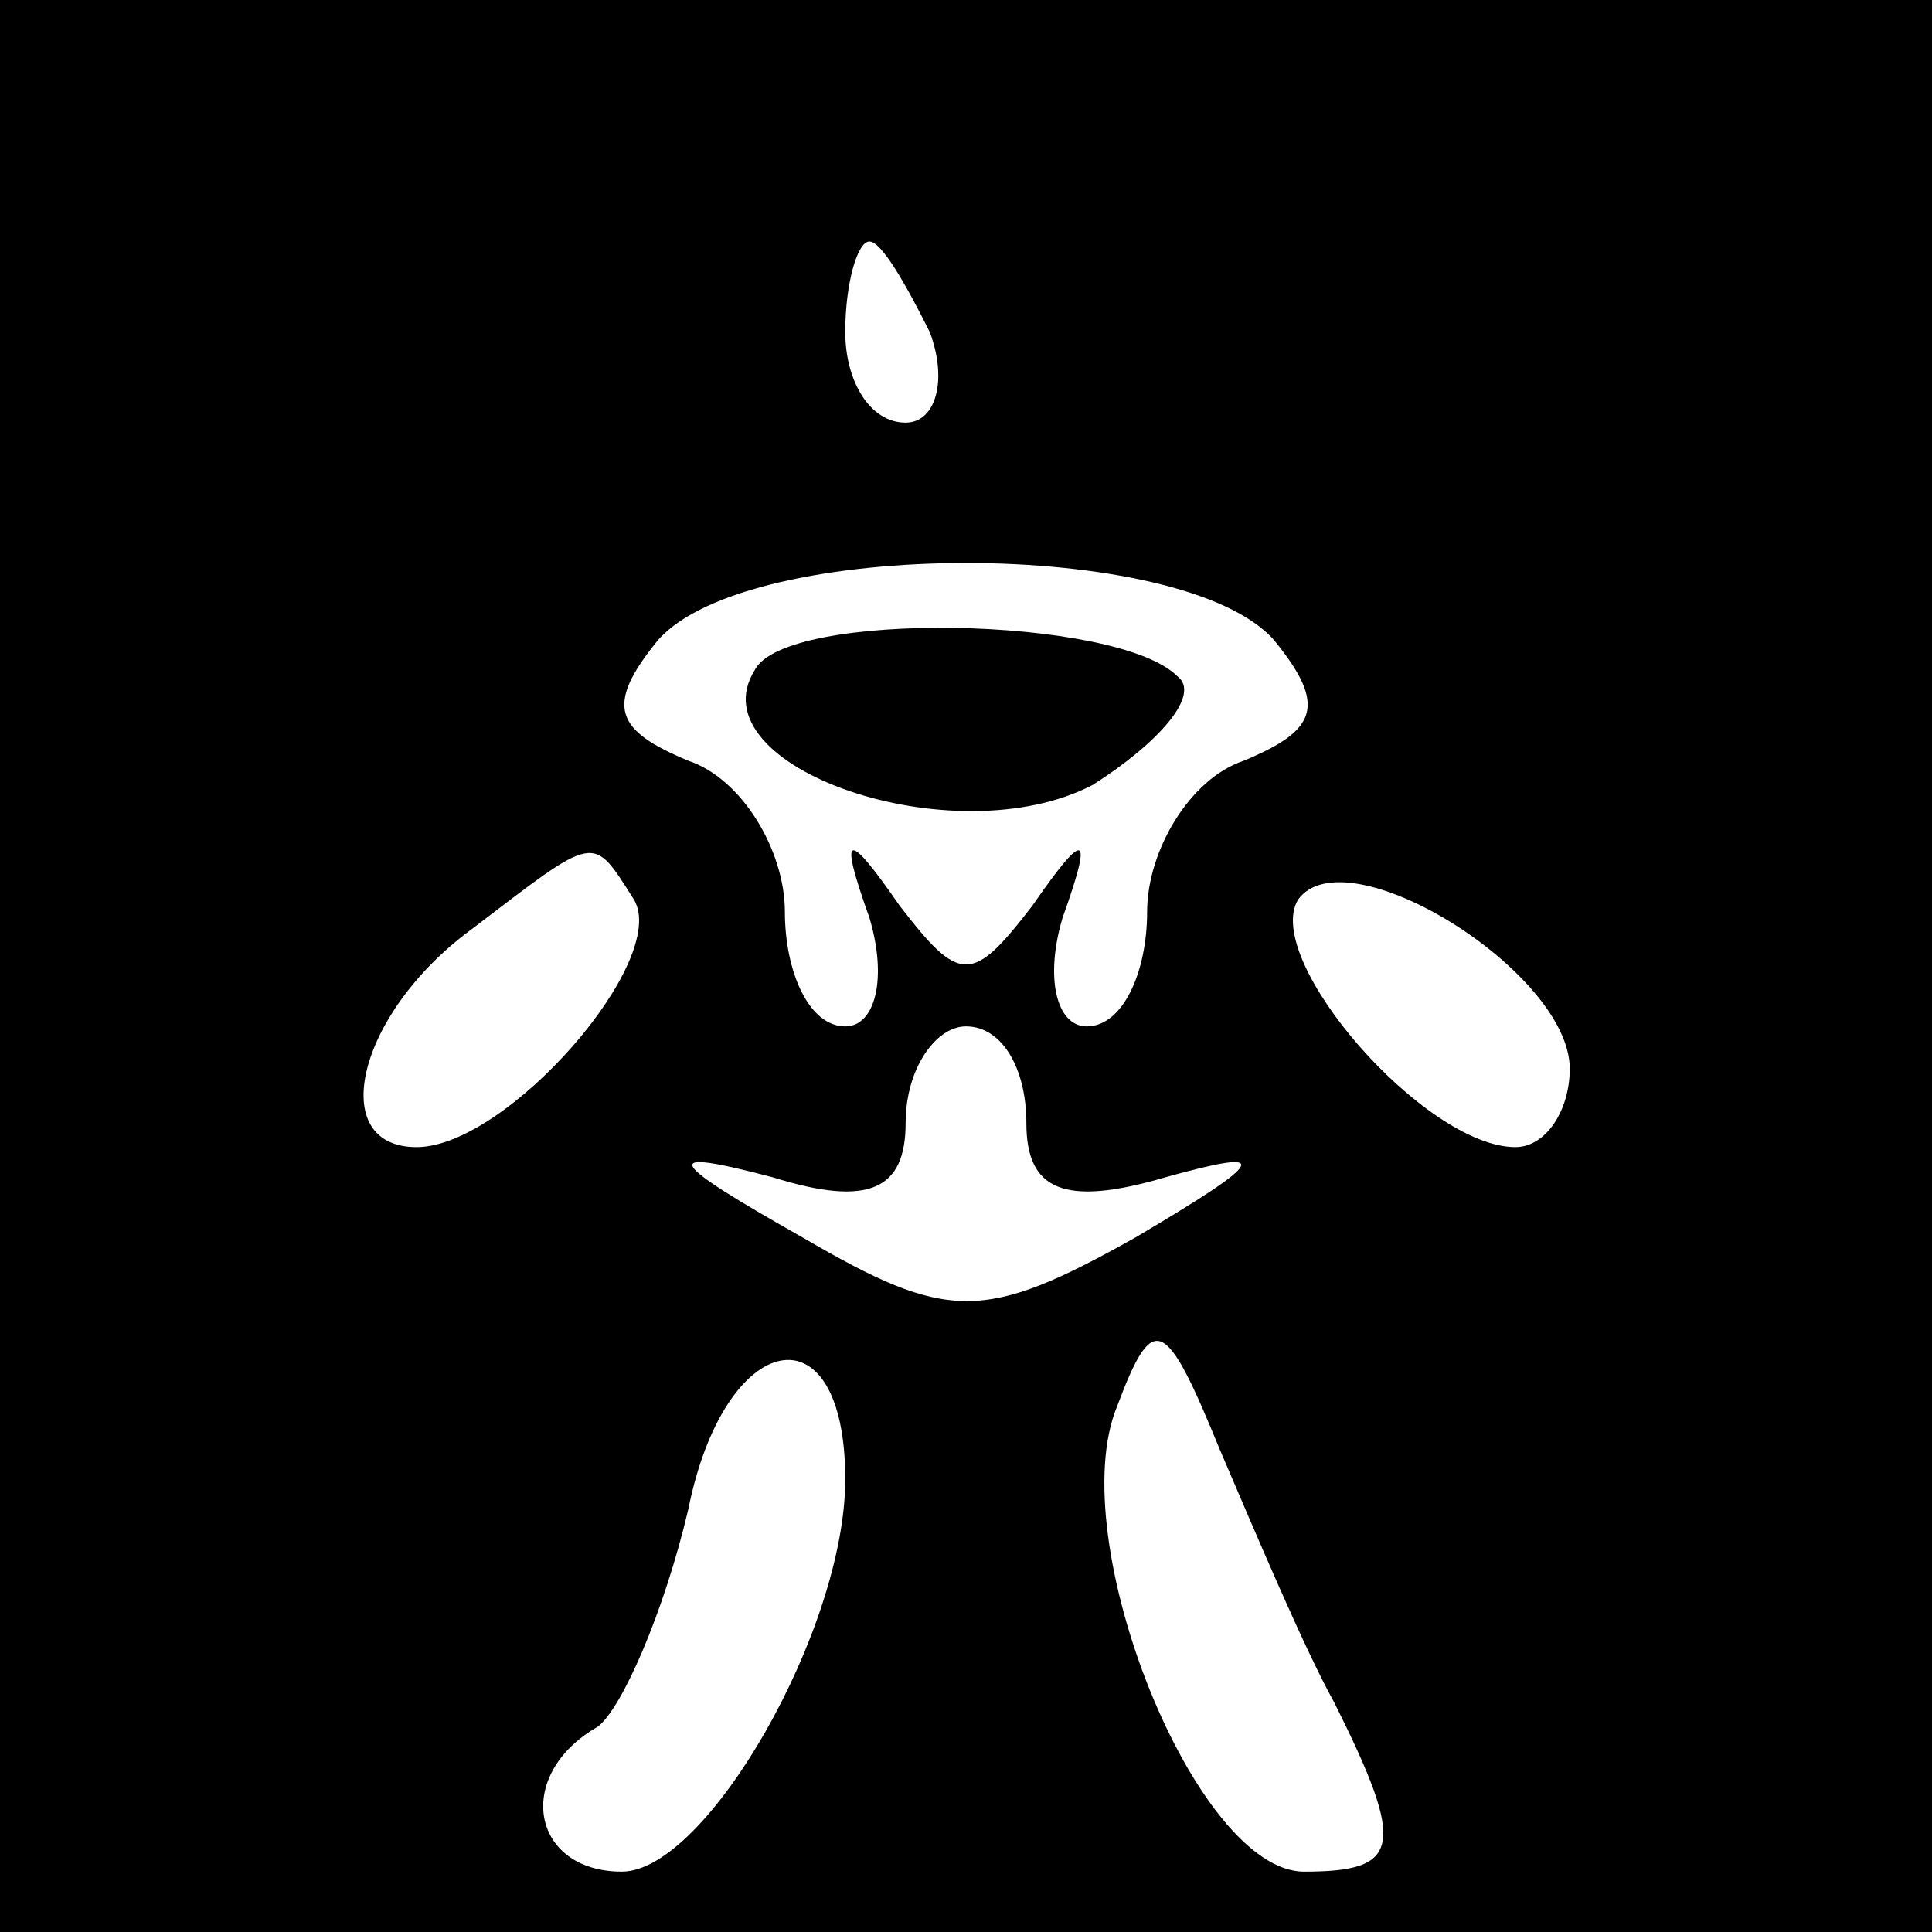 <?xml version="1.0" standalone="no"?>
<!DOCTYPE svg PUBLIC "-//W3C//DTD SVG 20010904//EN"
 "http://www.w3.org/TR/2001/REC-SVG-20010904/DTD/svg10.dtd">
<svg version="1.0" xmlns="http://www.w3.org/2000/svg"
 width="32pt" height="32pt" viewBox="0 0 32 32"
 preserveAspectRatio="xMidYMid meet">
<rect x="0" y="0" width="32" height="32" fill="#808080" stroke="none"/>
<g transform="translate(0,32) scale(0.1,-0.1)"
fill="#000000" stroke="none">
<path fill="#000000" stroke="none" d="M0 160 l0 -160 160 0 160 0 0 160 0
160 -160 0 -160 0 0 -160z"/>
<path fill="#ffffff" stroke="none" d="M154 265 c3 -8 1 -15 -4 -15 -6 0 -10
7 -10 15 0 8 2 15 4 15 2 0 6 -7 10 -15z"/>
<path fill="#ffffff" stroke="none" d="M211 214 c9 -11 7 -15 -5 -20 -9 -3
-16 -15 -16 -25 0 -10 -4 -19 -10 -19 -5 0 -7 8 -4 18 5 14 4 15 -5 2 -10 -13
-12 -13 -22 0 -9 13 -10 12 -5 -2 3 -10 1 -18 -4 -18 -6 0 -10 9 -10 19 0 10
-7 22 -16 25 -12 5 -14 9 -5 20 15 17 87 17 102 0z"/>
<path fill="#ffffff" stroke="none" d="M105 171 c6 -10 -21 -41 -36 -41 -15 0
-10 22 9 36 21 16 20 16 27 5z"/>
<path fill="#ffffff" stroke="none" d="M260 143 c0 -7 -4 -13 -9 -13 -15 0
-42 31 -36 41 8 11 45 -12 45 -28z"/>
<path fill="#ffffff" stroke="none" d="M170 134 c0 -11 6 -14 23 -9 18 5 17 3
-5 -10 -25 -14 -31 -14 -55 0 -23 13 -24 15 -5 10 16 -5 22 -2 22 9 0 9 5 16
10 16 6 0 10 -7 10 -16z"/>
<path fill="#ffffff" stroke="none" d="M140 75 c0 -25 -23 -65 -37 -65 -15 0
-18 16 -4 24 4 3 11 19 15 36 6 30 26 34 26 5z"/>
<path fill="#ffffff" stroke="none" d="M221 38 c12 -24 11 -28 -5 -28 -18 0
-40 55 -31 77 6 16 8 15 17 -7 6 -14 14 -33 19 -42z"/>
<path fill="#000000" stroke="none" d="M125 209 c-10 -16 33 -31 56 -19 11 7
18 15 14 18 -10 10 -65 11 -70 1z"/>
</g>
</svg>

